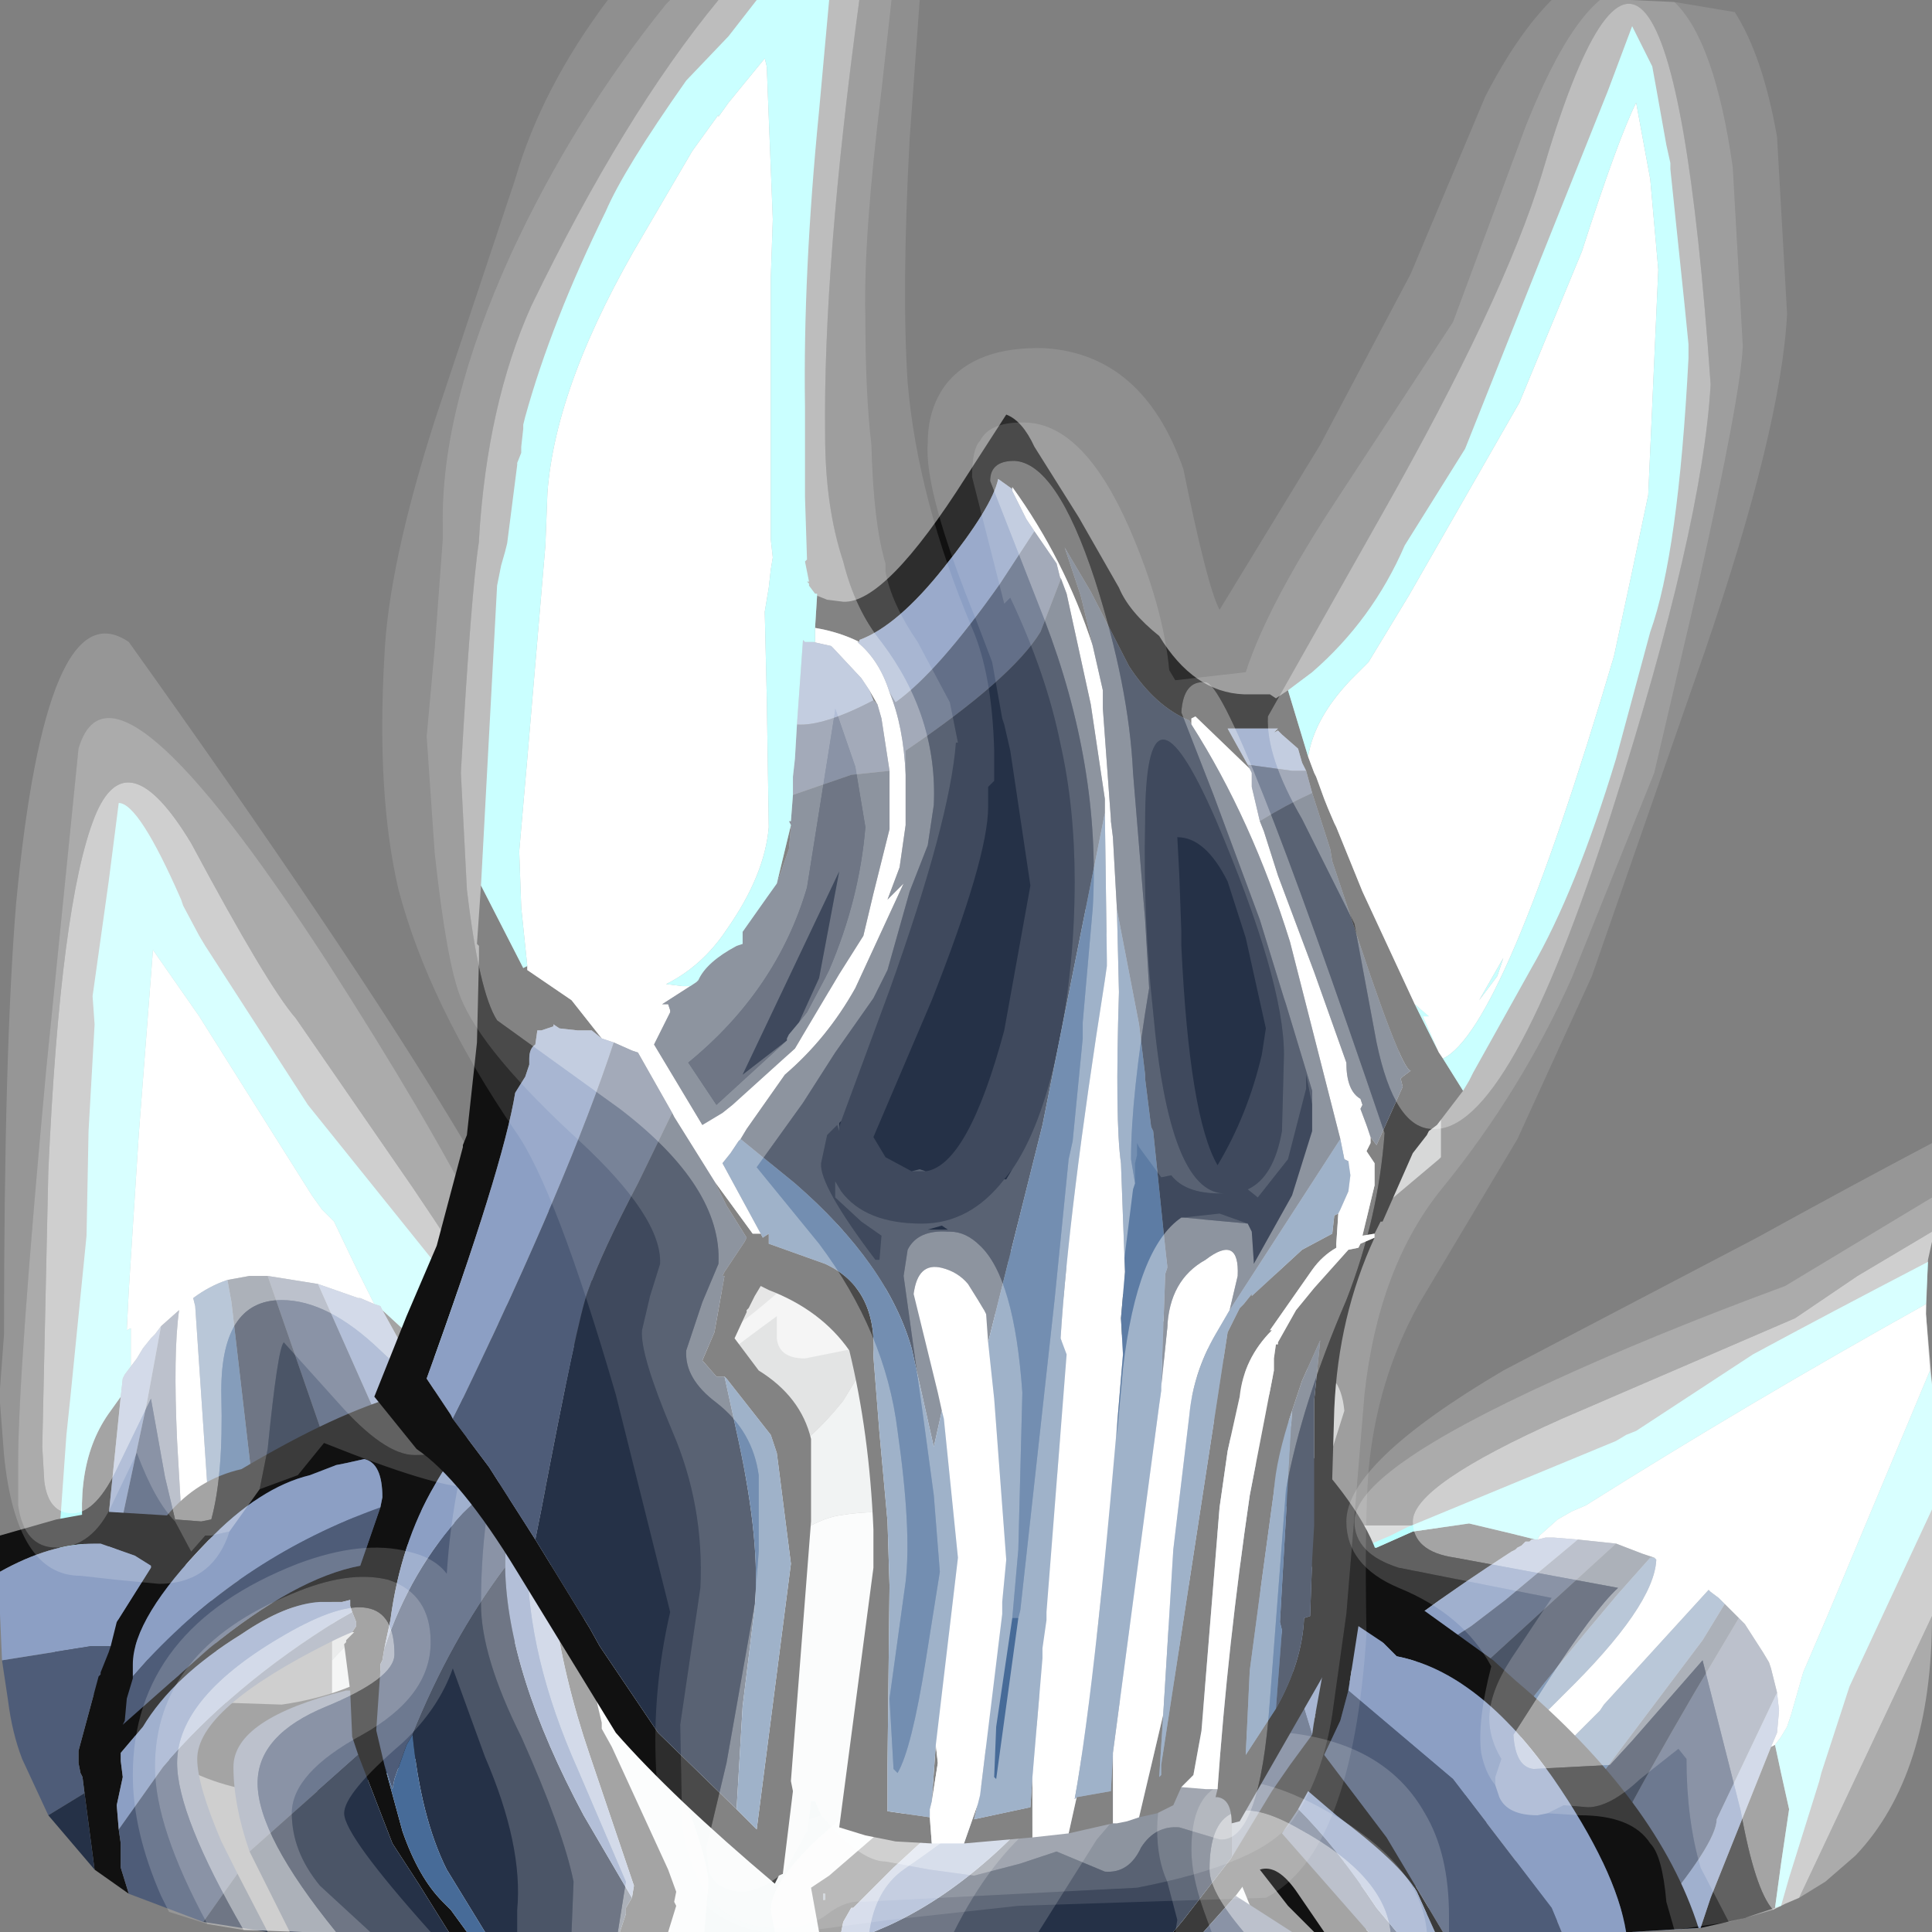 <?xml version="1.0" encoding="UTF-8" standalone="no"?>
<svg xmlns:ffdec="https://www.free-decompiler.com/flash" xmlns:xlink="http://www.w3.org/1999/xlink" ffdec:objectType="frame" height="48.0px" width="48.0px" xmlns="http://www.w3.org/2000/svg">
  <rect width="100%" height="100%" fill="#808080" stroke="none"/>
  <g transform="matrix(1.0, 0.0, 0.0, 1.0, 0.0, 0.0)">
    <use ffdec:characterId="2111" height="48.0" transform="matrix(1.0, 0.0, 0.0, 1.0, 0.0, 0.0)" width="48.0" xlink:href="#shape0"/>
  </g>
  <defs>
    <g id="shape0" transform="matrix(1.0, 0.0, 0.0, 1.0, 0.0, 0.0)">
      <path d="M8.25 41.25 L8.25 37.05 Q9.55 35.4 10.0 35.4 11.05 35.4 11.2 36.05 L11.3 37.15 13.15 35.6 Q15.7 31.75 16.05 31.75 16.65 31.75 16.75 32.7 L16.8 33.95 Q20.5 31.75 23.05 27.65 L25.65 23.65 Q27.6 21.2 27.6 24.4 27.6 26.1 27.2 27.5 26.75 28.9 26.75 29.7 L26.9 32.25 27.0 32.25 28.2 31.65 Q28.85 31.65 29.0 33.3 29.05 34.9 29.6 34.9 L30.95 34.45 Q31.85 34.0 32.5 34.0 33.3 34.0 33.4 35.05 L33.1 36.0 32.85 36.9 Q32.85 37.75 33.45 37.9 L34.85 37.9 35.8 37.9 35.8 43.85 Q34.6 42.2 31.6 41.8 L31.35 39.8 Q30.95 38.3 30.2 38.3 L27.25 39.45 27.05 39.4 27.0 39.35 27.05 37.35 Q26.9 36.45 24.95 36.6 L24.95 35.05 25.25 33.2 25.4 31.9 Q25.4 30.0 25.0 29.7 24.35 29.2 22.5 32.25 L20.95 34.8 Q19.4 36.75 17.6 36.75 L17.05 36.4 Q16.7 36.0 16.3 36.0 15.55 36.0 13.7 38.25 11.6 40.75 10.7 41.2 L10.65 40.6 Q10.5 40.35 9.65 40.35 9.05 40.35 8.25 41.25 M20.15 23.55 Q20.6 23.75 20.6 24.65 20.6 25.15 18.15 27.8 L18.0 27.8 17.6 28.15 17.45 28.15 17.45 27.75 17.65 26.85 Q17.8 24.8 19.15 23.8 19.7 23.35 20.15 23.55 M13.8 30.75 L13.35 31.75 12.4 32.6 Q12.0 32.6 11.85 32.3 L11.75 31.95 Q11.75 31.15 12.8 30.35 13.8 29.5 13.8 30.75 M35.8 28.75 L35.75 28.8 32.9 31.2 31.1 33.15 Q31.0 33.35 31.0 33.0 31.0 32.65 32.5 30.4 L33.4 29.15 34.6 26.65 Q34.95 25.35 35.55 24.65 L35.8 26.5 35.8 28.75 M29.25 30.6 L28.95 30.4 29.55 29.6 Q30.15 29.05 30.45 29.0 L30.0 29.95 29.25 30.6" fill="#fbffff" fill-opacity="0.6" fill-rule="evenodd" stroke="none"/>
      <path d="M35.8 43.85 L35.8 45.45 35.6 47.1 35.4 47.65 35.35 47.8 Q34.95 47.05 34.0 47.05 L33.15 47.25 32.45 47.45 Q31.1 47.45 30.65 45.7 30.2 43.9 28.65 43.9 L27.55 44.1 26.5 44.3 Q26.05 44.3 25.55 42.5 25.1 40.6 23.65 40.6 L22.75 40.65 23.0 38.5 Q23.0 37.3 20.85 37.65 19.9 37.8 18.35 39.3 L16.9 40.7 Q15.05 40.7 13.45 42.2 L10.85 44.65 Q10.6 43.9 9.65 43.9 9.1 43.9 8.75 44.3 L8.4 44.9 8.25 44.95 8.25 41.25 Q9.05 40.35 9.65 40.35 10.5 40.35 10.65 40.6 L10.7 41.2 Q11.6 40.75 13.7 38.25 15.55 36.0 16.3 36.0 16.7 36.0 17.05 36.4 L17.6 36.75 Q19.4 36.75 20.95 34.8 L22.5 32.25 Q24.35 29.2 25.0 29.7 25.4 30.0 25.4 31.9 L25.25 33.2 24.95 35.05 24.95 36.6 Q26.9 36.45 27.05 37.35 L27.0 39.35 27.05 39.4 27.25 39.45 30.2 38.3 Q30.95 38.3 31.35 39.8 L31.6 41.8 Q34.6 42.2 35.8 43.85" fill="#fbffff" fill-opacity="0.82" fill-rule="evenodd" stroke="none"/>
      <path d="M35.35 47.8 L35.25 48.0 8.85 48.0 8.6 47.55 Q8.25 46.7 8.25 45.5 L8.25 44.95 8.4 44.9 8.75 44.3 Q9.1 43.9 9.65 43.9 10.6 43.9 10.85 44.65 L13.45 42.2 Q15.05 40.7 16.9 40.7 L18.35 39.3 Q19.9 37.8 20.85 37.65 23.0 37.3 23.0 38.5 L22.75 40.65 23.65 40.6 Q25.1 40.6 25.55 42.5 26.05 44.3 26.5 44.3 L27.55 44.1 28.65 43.9 Q30.2 43.9 30.65 45.7 31.1 47.45 32.45 47.45 L33.15 47.25 34.0 47.05 Q34.95 47.05 35.35 47.8" fill="#fbffff" fill-opacity="0.957" fill-rule="evenodd" stroke="none"/>
      <path d="M44.1 47.4 L43.35 47.65 42.25 47.9 42.5 47.15 44.0 43.4 44.1 43.35 44.25 44.05 44.45 44.95 44.25 46.3 44.1 47.4 M37.25 45.2 L37.05 45.3 36.7 45.25 36.4 44.95 36.4 44.5 37.15 43.75 37.5 43.45 37.55 43.8 38.15 44.25 37.25 45.2 M33.5 46.65 L33.95 47.95 34.0 48.0 31.35 48.0 Q29.95 45.0 29.95 42.6 29.95 40.25 32.85 38.9 L33.85 38.45 34.2 38.45 35.1 38.05 36.5 37.85 37.55 38.1 38.15 38.25 38.05 38.25 38.0 38.3 37.9 38.3 37.85 38.35 37.8 38.4 37.7 38.45 37.65 38.5 37.55 38.55 Q35.0 40.2 33.8 41.3 32.65 42.25 32.65 42.75 L32.7 43.7 33.5 46.65 M1.45 38.45 L1.8 38.9 2.1 38.75 2.15 38.7 Q1.75 36.4 2.75 35.05 L3.0 34.7 2.7 37.65 2.7 37.95 2.7 39.3 2.7 39.5 Q2.8 40.35 3.75 41.3 L4.45 41.85 5.25 42.2 Q5.05 41.9 5.0 41.45 L4.75 40.0 4.7 39.75 5.1 39.75 5.25 39.75 5.5 42.3 7.0 42.35 Q10.45 41.85 11.2 39.1 L11.3 38.3 11.25 36.05 10.45 34.2 10.3 34.0 9.5 32.55 11.4 34.3 13.25 35.8 13.55 37.25 Q13.75 38.75 12.75 40.9 11.3 44.05 7.9 44.5 5.15 44.85 2.95 42.75 L2.2 41.95 2.05 42.6 1.65 42.65 1.4 41.4 1.35 40.85 1.15 40.3 1.4 39.25 1.45 38.45" fill="#111111" fill-rule="evenodd" stroke="none"/>
      <path d="M47.85 32.4 L47.85 32.65 47.95 34.05 45.4 40.15 44.8 41.55 44.5 42.6 44.4 42.9 44.25 43.15 44.1 43.35 44.0 43.4 44.15 43.05 44.2 42.5 44.15 42.05 44.0 41.45 43.95 41.3 43.8 41.05 43.35 40.35 43.2 40.2 42.85 39.85 42.7 39.7 42.5 39.55 42.45 39.5 39.85 42.35 39.75 42.5 38.85 43.4 38.15 44.25 37.55 43.8 37.5 43.45 38.85 42.1 Q41.1 39.9 41.15 38.75 L41.1 38.7 40.8 38.6 40.15 38.35 39.2 38.25 38.6 38.2 38.5 38.2 38.4 38.2 38.2 38.25 38.25 38.15 38.7 37.75 39.05 37.55 39.4 37.4 Q43.45 34.85 47.85 32.4 M3.25 33.95 L3.25 33.45 3.25 33.0 3.15 33.05 3.2 32.05 3.45 28.15 3.8 23.6 4.95 25.25 7.75 29.7 8.0 30.05 8.3 30.35 8.85 31.5 8.9 31.6 9.05 31.9 9.3 32.4 8.95 32.25 8.9 32.25 7.9 31.9 6.65 31.7 6.2 31.7 5.65 31.8 Q5.2 31.95 4.8 32.25 L4.85 32.45 5.15 36.9 5.15 36.95 5.2 37.3 5.2 37.95 5.2 38.05 5.25 39.75 5.1 39.75 4.7 39.75 4.55 38.45 4.55 38.4 4.4 35.8 Q4.3 33.6 4.45 32.55 L4.0 32.95 3.85 33.15 3.75 33.25 3.55 33.5 3.4 33.75 3.25 33.95" fill="#ffffff" fill-rule="evenodd" stroke="none"/>
      <path d="M33.85 38.45 L34.55 38.15 34.95 37.95 40.15 35.8 40.4 35.65 40.65 35.55 43.55 33.65 Q45.4 32.65 47.9 31.35 L47.85 32.4 Q43.45 34.85 39.4 37.4 L39.05 37.55 38.7 37.75 38.25 38.15 38.2 38.25 38.15 38.25 37.55 38.1 36.5 37.85 35.1 38.05 34.2 38.45 33.85 38.45 M47.95 34.05 L48.0 34.4 48.0 37.5 45.95 41.9 45.25 44.05 45.2 44.25 44.45 46.65 44.25 47.35 44.1 47.4 44.25 46.3 44.45 44.95 44.25 44.05 44.1 43.35 44.25 43.15 44.4 42.9 44.5 42.6 44.8 41.55 45.4 40.15 47.95 34.05 M1.45 38.45 L1.65 35.65 1.75 34.7 2.15 30.7 2.2 28.1 2.35 25.45 2.3 24.75 2.7 21.9 2.95 19.95 Q3.45 19.95 4.5 22.35 L4.55 22.5 4.95 23.25 5.1 23.5 7.65 27.45 11.95 32.8 12.05 32.95 12.1 33.1 12.3 33.4 13.15 35.45 13.2 35.6 13.2 35.65 13.25 35.8 11.4 34.3 9.5 32.55 9.45 32.45 9.3 32.4 9.05 31.9 8.9 31.6 8.85 31.5 8.3 30.35 8.0 30.05 7.75 29.7 4.95 25.25 3.8 23.6 3.45 28.15 3.2 32.05 3.15 33.05 3.25 33.0 3.25 33.45 3.25 33.95 3.1 34.15 3.05 34.25 3.0 34.7 2.75 35.05 Q1.75 36.4 2.15 38.7 L2.1 38.75 1.8 38.9 1.45 38.45" fill="#99ffff" fill-rule="evenodd" stroke="none"/>
      <path d="M40.15 38.35 L35.55 42.55 35.15 42.2 Q35.0 42.0 35.0 41.8 L35.3 41.2 36.55 40.4 37.4 39.75 39.2 38.25 40.15 38.35 M43.2 40.2 L43.35 40.35 43.8 41.05 43.95 41.3 44.0 41.45 44.15 42.05 42.65 45.2 Q42.65 45.8 41.0 47.75 L40.75 47.65 40.7 47.6 41.1 46.85 40.2 47.65 39.75 47.25 39.65 46.8 Q39.65 46.25 42.1 42.05 L43.2 40.2 M6.65 31.7 L7.9 31.9 9.3 35.05 10.5 37.6 10.8 38.3 10.5 38.3 Q9.7 38.4 9.25 38.85 L8.0 35.6 6.65 31.7 M4.0 32.95 L4.45 32.55 Q4.3 33.6 4.4 35.8 L4.55 38.4 4.55 38.45 4.45 41.85 3.75 41.3 Q2.8 40.35 2.7 39.5 L2.7 39.3 3.65 34.85 4.0 32.95" fill="#4e5c78" fill-rule="evenodd" stroke="none"/>
      <path d="M42.25 47.9 L40.55 48.0 40.7 47.6 40.75 47.65 41.0 47.75 Q42.65 45.8 42.65 45.2 L44.15 42.05 44.2 42.5 44.15 43.05 44.0 43.4 42.5 47.15 42.25 47.9 M38.15 38.25 L38.2 38.25 38.4 38.2 38.5 38.2 38.6 38.2 39.2 38.25 37.4 39.75 36.55 40.4 35.3 41.2 Q34.3 41.8 33.65 41.8 L33.5 41.8 33.5 41.75 33.6 41.6 33.75 41.35 33.8 41.3 Q35.0 40.2 37.55 38.55 L37.65 38.5 37.7 38.45 37.8 38.4 37.85 38.35 37.9 38.3 38.0 38.3 38.05 38.25 38.15 38.25 M3.0 34.7 L3.05 34.25 3.1 34.15 3.25 33.95 3.4 33.75 3.55 33.5 3.75 33.25 3.85 33.15 4.0 32.95 3.65 34.85 2.7 39.3 2.7 37.95 2.7 37.65 3.0 34.7 M9.3 32.4 L9.45 32.45 9.5 32.55 10.3 34.0 10.45 34.2 11.25 36.05 11.3 38.3 11.1 38.3 10.85 38.3 10.5 37.6 9.3 35.05 7.9 31.9 8.9 32.25 8.95 32.25 9.3 32.4" fill="#8c9fc4" fill-rule="evenodd" stroke="none"/>
      <path d="M40.55 48.0 L39.55 48.0 39.55 47.95 Q38.2 47.7 37.85 47.2 37.65 46.95 37.65 46.3 L37.9 44.95 Q37.55 45.1 37.25 45.2 L38.15 44.25 38.85 43.4 Q38.2 44.6 38.2 45.05 L38.3 45.5 38.65 45.6 42.3 40.75 42.85 39.85 43.2 40.2 42.1 42.05 Q39.65 46.25 39.65 46.8 L39.75 47.25 40.2 47.65 41.1 46.85 40.7 47.6 40.55 48.0 M36.7 45.25 L36.1 45.2 36.2 45.95 Q36.2 46.5 35.5 46.8 L34.55 47.0 Q33.95 47.0 33.5 46.65 L32.7 43.7 Q32.9 42.75 33.5 41.8 L33.65 41.8 Q34.3 41.8 35.3 41.2 L35.0 41.8 Q35.0 42.0 35.15 42.2 L35.55 42.55 40.15 38.35 40.8 38.6 41.1 38.7 41.0 38.7 40.2 39.6 Q37.15 43.2 37.15 43.6 L37.15 43.75 36.4 44.5 36.4 44.95 36.7 45.25 M5.2 37.3 L5.9 39.15 Q6.25 38.9 6.35 38.9 L6.4 37.95 5.75 32.35 5.65 31.8 6.2 31.7 6.65 31.7 8.0 35.6 9.25 38.85 9.05 39.15 Q8.55 39.85 7.7 39.9 6.1 40.15 5.2 38.05 L5.2 37.95 5.2 37.3 M4.55 38.45 L4.7 39.75 4.75 40.0 5.0 41.45 Q5.05 41.9 5.25 42.2 L4.45 41.85 4.55 38.45 M10.5 37.6 L10.85 38.3 10.8 38.3 10.5 37.6" fill="#253147" fill-rule="evenodd" stroke="none"/>
      <path d="M41.1 38.7 L41.15 38.75 Q41.1 39.9 38.85 42.1 L37.5 43.45 37.15 43.75 37.15 43.6 Q37.15 43.2 40.2 39.6 L41.0 38.7 41.1 38.7 M38.85 43.4 L39.75 42.5 39.85 42.35 42.45 39.5 42.5 39.55 42.7 39.7 42.85 39.85 42.3 40.75 38.65 45.6 38.3 45.5 38.2 45.05 Q38.2 44.6 38.85 43.4 M5.2 37.3 L5.15 36.95 5.15 36.9 4.85 32.45 4.8 32.25 Q5.2 31.95 5.65 31.8 L5.75 32.35 6.4 37.95 6.35 38.9 Q6.25 38.9 5.9 39.15 L5.2 37.3" fill="#476b98" fill-rule="evenodd" stroke="none"/>
      <path d="M0.0 39.05 L0.0 38.15 1.4 37.75 2.5 37.55 4.15 37.65 Q4.9 36.75 6.0 36.5 6.5 36.2 7.15 35.85 9.3 34.7 10.85 34.45 L11.3 34.4 Q11.5 33.8 12.45 33.05 13.8 32.05 15.85 31.4 18.95 30.4 22.05 30.6 24.2 30.75 26.4 31.45 27.65 31.85 29.2 33.05 L29.45 33.25 Q31.75 34.3 32.2 35.75 34.0 37.6 34.3 38.9 L34.3 38.95 34.55 39.4 34.6 39.45 37.1 41.25 37.65 41.75 Q41.2 44.75 42.2 47.9 L40.5 48.0 40.4 48.0 Q40.15 46.45 38.6 44.2 36.75 41.55 34.7 41.15 L34.35 40.8 33.75 40.4 33.5 42.0 33.3 42.75 32.9 43.6 34.45 45.65 35.85 48.0 35.65 48.0 35.2 47.0 Q34.8 46.3 33.2 45.1 L32.5 44.5 32.25 44.95 32.15 45.1 31.85 45.55 31.65 45.85 31.4 46.4 31.15 46.5 30.7 47.1 29.9 48.0 29.15 48.0 29.4 47.7 30.6 46.15 31.6 44.5 32.05 43.85 32.6 43.1 32.65 42.75 32.85 41.65 32.85 40.95 32.85 40.65 Q32.8 38.95 32.0 37.5 L31.45 36.6 29.75 34.9 29.45 34.45 28.8 33.7 Q28.25 33.3 27.6 33.05 L28.15 34.75 28.45 36.2 Q28.45 40.1 24.75 44.05 L22.2 46.4 22.05 46.55 21.2 47.4 21.15 47.4 20.95 47.75 20.9 48.0 20.35 48.0 20.15 46.9 20.6 46.6 21.7 45.65 22.05 45.4 24.5 43.45 24.7 43.3 Q27.85 40.2 27.85 37.1 27.85 33.75 25.6 32.9 L24.0 32.4 23.6 32.2 22.05 32.0 21.5 32.0 19.55 31.8 Q16.4 31.95 15.3 34.4 L15.25 34.45 15.25 34.55 14.95 35.55 Q14.55 36.75 14.5 38.5 L14.45 38.7 14.5 38.7 14.45 39.5 Q14.55 41.2 14.95 42.8 L14.95 42.95 15.2 43.4 16.6 46.45 16.8 47.0 16.75 47.25 16.8 47.35 16.6 48.0 15.4 48.0 15.55 47.55 15.55 47.4 15.7 47.15 15.75 46.85 14.65 43.6 Q14.0 41.7 13.75 39.85 L13.55 37.05 13.55 36.95 13.65 36.5 13.95 35.85 Q14.55 34.55 16.3 32.15 L15.2 32.9 Q12.15 34.5 10.8 36.9 9.95 38.35 9.7 40.25 L9.55 40.95 9.5 41.25 9.45 41.35 9.45 41.5 9.35 42.95 9.35 43.0 9.55 43.85 10.0 45.5 Q10.4 46.65 11.0 47.25 L11.2 47.45 11.6 48.0 11.15 48.0 10.4 46.8 9.75 45.8 8.9 43.6 8.75 43.15 8.7 42.0 8.55 40.85 8.6 40.8 8.6 40.75 8.8 40.55 8.75 40.55 8.85 40.4 8.85 40.3 8.75 40.05 8.7 39.9 8.7 39.75 8.5 39.8 7.95 39.8 Q7.1 39.85 6.0 40.6 4.3 41.65 3.55 42.9 L3.0 43.55 3.0 43.75 3.05 44.15 2.9 44.85 2.95 45.45 3.0 45.8 3.0 45.85 3.0 46.4 3.2 47.05 2.35 46.45 2.1 44.55 2.05 44.15 2.0 44.05 1.95 43.8 1.95 43.75 1.95 43.6 1.95 43.5 2.45 41.65 2.5 41.6 2.5 41.55 2.7 41.05 2.75 40.9 2.9 40.3 3.75 38.95 3.75 38.9 3.35 38.65 2.5 38.35 2.35 38.35 Q1.25 38.35 0.0 39.05 M9.45 37.45 L9.5 37.2 Q9.5 36.35 9.05 36.25 L8.6 36.35 8.35 36.4 7.7 36.65 Q6.45 36.95 5.15 38.3 3.3 40.2 3.3 41.35 L3.3 41.6 3.3 41.65 3.3 41.7 3.15 42.2 3.1 42.75 3.05 42.85 5.2 40.95 Q7.35 39.2 8.95 38.9 L9.45 37.45 M20.5 47.05 L20.45 47.05 20.45 47.2 20.5 47.2 20.5 47.05" fill="#111111" fill-rule="evenodd" stroke="none"/>
      <path d="M20.5 47.05 L20.5 47.2 20.45 47.2 20.45 47.05 20.5 47.05" fill="#627588" fill-rule="evenodd" stroke="none"/>
      <path d="M2.75 40.9 L2.7 41.05 2.5 41.55 2.5 41.6 2.45 41.65 1.95 43.5 1.95 43.6 1.95 43.75 1.95 43.8 2.0 44.05 2.05 44.15 2.1 44.55 1.2 45.1 0.55 43.7 Q0.3 43.05 0.2 42.25 L0.05 41.25 2.25 40.9 2.5 40.9 2.75 40.9 M3.2 47.05 L3.0 46.4 3.0 45.85 3.0 45.8 2.95 45.45 4.05 43.9 Q5.8 41.85 8.4 40.25 L8.75 40.05 8.85 40.3 8.85 40.4 8.75 40.55 Q8.5 40.65 8.2 40.8 4.9 42.45 4.9 43.7 4.9 44.35 5.5 45.75 L5.9 46.55 5.05 47.75 3.2 47.05 M8.7 42.0 L8.75 43.15 8.9 43.6 6.2 46.0 Q5.8 44.85 5.8 43.9 5.8 42.7 8.6 42.0 L8.7 42.0 M9.55 43.85 L9.35 43.0 9.35 42.95 9.45 41.5 9.45 41.35 9.5 41.25 9.55 40.95 Q10.2 39.0 11.5 37.6 12.05 37.05 12.75 36.6 L12.65 37.0 12.55 38.75 12.55 38.95 Q11.2 40.75 10.25 43.1 L10.1 43.35 9.8 44.2 9.75 44.45 9.55 43.85 M32.6 43.1 L32.05 43.85 31.6 44.5 30.6 46.15 30.6 45.2 Q30.45 43.35 29.0 40.45 29.95 38.75 29.95 37.75 31.35 39.4 31.75 40.3 L32.6 43.1 M29.9 48.0 L30.7 47.1 32.1 48.0 29.9 48.0 M31.85 45.55 L32.15 45.1 32.25 44.95 Q33.2 45.9 34.2 47.4 L34.7 48.0 34.0 48.0 31.85 45.55 M35.85 48.0 L34.45 45.65 32.9 43.6 33.3 42.75 33.5 42.0 36.1 44.2 38.55 47.4 38.8 48.0 35.85 48.0 M9.45 37.45 L8.95 38.9 Q7.35 39.2 5.2 40.95 L3.05 42.85 3.1 42.75 3.15 42.2 3.3 41.7 3.3 41.65 3.7 41.2 Q6.1 38.65 9.45 37.45" fill="#4e5c78" fill-rule="evenodd" stroke="none"/>
      <path d="M2.1 44.55 L2.35 46.45 1.2 45.1 2.1 44.55 M8.9 43.6 L9.75 45.8 10.4 46.8 11.15 48.0 7.5 48.0 7.2 48.0 6.2 46.0 8.9 43.6 M15.7 47.15 L15.55 47.4 15.55 47.55 15.4 48.0 12.05 48.0 11.1 46.45 Q10.45 45.15 10.25 43.1 11.2 40.75 12.55 38.95 12.6 41.55 14.5 45.1 L15.7 47.15 M30.6 46.15 L29.4 47.7 29.15 48.0 21.7 48.0 22.05 47.85 Q24.6 46.7 26.95 43.55 L29.0 40.45 Q30.45 43.35 30.6 45.2 L30.6 46.15 M5.9 46.55 L6.6 47.9 6.65 48.0 5.05 47.75 5.9 46.55" fill="#253147" fill-rule="evenodd" stroke="none"/>
      <path d="M0.0 39.05 Q1.25 38.35 2.35 38.35 L2.5 38.35 3.35 38.65 3.75 38.9 3.75 38.95 2.9 40.3 2.75 40.9 2.5 40.9 2.25 40.9 0.05 41.25 0.0 40.1 0.0 39.05 M2.95 45.45 L2.9 44.85 3.05 44.15 3.0 43.75 3.0 43.55 3.55 42.9 Q4.3 41.65 6.0 40.6 7.1 39.85 7.95 39.8 L8.5 39.8 8.7 39.75 8.7 39.9 8.75 40.05 8.4 40.25 Q5.8 41.85 4.05 43.9 L2.95 45.45 M9.55 40.95 L9.7 40.25 Q9.95 38.35 10.8 36.9 12.15 34.5 15.2 32.9 L16.3 32.15 Q14.55 34.55 13.95 35.85 L13.65 36.5 13.55 36.95 13.55 37.05 13.75 39.85 Q14.0 41.7 14.65 43.6 L15.75 46.85 15.7 47.15 14.5 45.1 Q12.6 41.55 12.55 38.95 L12.55 38.75 12.65 37.0 12.75 36.6 Q12.05 37.05 11.5 37.6 10.2 39.0 9.55 40.95 M20.9 48.0 L20.95 47.75 21.15 47.4 21.2 47.4 22.05 46.55 22.2 46.4 24.75 44.05 Q28.45 40.1 28.45 36.2 L28.15 34.75 27.6 33.05 Q28.25 33.3 28.8 33.7 L29.45 34.45 29.75 34.9 31.45 36.6 32.0 37.5 Q32.8 38.95 32.85 40.65 L32.85 40.95 32.85 41.65 32.65 42.75 32.6 43.1 31.75 40.3 Q31.35 39.4 29.95 37.75 29.95 38.75 29.0 40.45 L26.95 43.55 Q24.6 46.7 22.05 47.85 L21.7 48.0 20.9 48.0 M32.25 44.95 L32.5 44.5 33.2 45.1 Q34.8 46.3 35.2 47.0 L35.65 48.0 34.7 48.0 34.2 47.4 Q33.2 45.9 32.25 44.95 M33.5 42.0 L33.75 40.4 34.35 40.8 34.7 41.15 Q36.75 41.55 38.6 44.2 40.15 46.45 40.4 48.0 L38.8 48.0 38.55 47.4 36.1 44.2 33.5 42.0 M3.3 41.65 L3.3 41.6 3.3 41.35 Q3.3 40.2 5.15 38.3 6.45 36.95 7.7 36.65 L8.35 36.4 8.6 36.35 9.05 36.25 Q9.5 36.35 9.5 37.2 L9.45 37.45 Q6.1 38.65 3.7 41.2 L3.3 41.65" fill="#8c9fc4" fill-rule="evenodd" stroke="none"/>
      <path d="M11.6 48.0 L11.2 47.45 11.0 47.25 Q10.4 46.65 10.0 45.5 L9.55 43.85 9.75 44.45 9.8 44.2 10.1 43.35 10.25 43.1 Q10.45 45.15 11.1 46.45 L12.05 48.0 11.6 48.0" fill="#476b98" fill-rule="evenodd" stroke="none"/>
      <path d="M48.0 30.6 L48.0 30.85 47.9 31.3 47.85 32.65 48.0 34.35 48.0 40.15 44.7 47.15 44.35 47.3 44.05 47.45 Q43.6 46.95 43.25 45.0 L42.3 41.25 40.55 43.25 40.0 43.85 38.1 43.95 Q37.65 43.9 37.6 43.1 L38.4 41.85 Q39.6 40.0 40.2 39.45 L36.15 38.7 Q35.1 38.55 35.1 37.8 35.1 36.9 38.8 35.25 L44.6 32.75 46.15 31.7 48.0 30.6 M41.0 37.05 Q41.1 37.3 41.4 37.35 L41.7 36.8 41.0 37.05 M44.05 39.15 L45.65 36.45 44.4 37.3 43.3 38.45 44.05 39.15 M4.75 20.95 Q6.65 24.5 7.35 25.3 L10.25 29.5 Q12.55 32.9 12.55 33.35 L12.45 34.2 Q12.25 34.75 11.6 34.75 10.7 34.75 9.45 33.55 8.15 32.3 7.0 32.3 5.45 32.3 5.5 34.7 5.55 36.65 5.25 37.75 L5.0 37.8 4.35 37.75 4.1 36.7 3.75 34.75 2.95 36.4 Q2.4 37.6 1.8 37.6 1.2 37.6 1.1 36.8 L1.05 35.95 1.2 29.1 Q1.5 22.45 2.35 20.3 3.15 18.3 4.75 20.95 M5.55 27.2 Q4.45 25.55 4.1 24.45 L3.9 25.8 4.0 31.5 4.15 31.7 5.0 30.8 Q6.0 30.05 7.8 30.2 L5.55 27.2" fill="#ffffff" fill-opacity="0.62" fill-rule="evenodd" stroke="none"/>
      <path d="M48.0 30.6 L46.15 31.7 44.6 32.75 38.8 35.25 Q35.1 36.9 35.1 37.8 35.1 38.55 36.15 38.7 L40.2 39.45 Q39.6 40.0 38.4 41.85 L37.6 43.1 Q37.65 43.9 38.1 43.95 L40.0 43.85 40.55 43.25 42.3 41.25 43.25 45.0 Q43.6 46.95 44.05 47.45 L43.35 47.65 42.95 47.75 42.25 46.4 Q41.9 45.2 41.9 43.7 L41.7 43.45 40.75 44.2 Q40.0 44.9 39.45 44.9 L38.85 44.85 38.45 45.05 38.2 45.1 Q37.45 45.1 37.25 44.65 L37.15 44.35 37.15 44.15 37.3 43.7 Q37.0 43.2 37.0 42.7 37.0 42.05 37.55 41.2 L38.55 39.7 34.75 38.95 Q33.65 38.6 33.65 37.8 33.65 36.55 38.6 34.3 41.1 33.15 44.35 31.95 L48.0 29.75 48.0 30.6 M44.7 47.15 L48.0 40.15 Q48.0 44.1 46.1 46.1 L45.35 46.75 44.7 47.15 M5.7 38.05 L5.25 38.15 5.1 38.15 4.75 38.55 4.35 37.8 Q3.85 37.3 3.4 36.1 L2.8 37.35 Q2.3 38.45 1.4 38.45 0.6 38.45 0.45 37.4 L0.45 36.35 Q0.45 34.1 1.15 26.55 L1.95 18.6 Q2.8 15.7 8.1 23.85 13.2 31.8 13.2 33.95 13.2 34.7 12.65 35.3 11.95 36.15 10.3 36.15 9.55 36.15 8.4 34.85 L7.05 33.35 Q6.9 33.5 6.65 36.0 L6.45 37.0 5.7 38.05 M4.75 20.95 Q3.15 18.3 2.35 20.3 1.5 22.45 1.2 29.1 L1.05 35.95 1.1 36.8 Q1.2 37.6 1.8 37.6 2.4 37.6 2.95 36.4 L3.75 34.75 4.1 36.7 4.35 37.75 5.0 37.8 5.25 37.75 Q5.55 36.65 5.5 34.7 5.45 32.3 7.0 32.3 8.15 32.3 9.45 33.55 10.7 34.75 11.6 34.75 12.25 34.75 12.45 34.2 L12.55 33.35 Q12.55 32.9 10.25 29.5 L7.35 25.3 Q6.65 24.5 4.75 20.95" fill="#ffffff" fill-opacity="0.337" fill-rule="evenodd" stroke="none"/>
      <path d="M48.0 29.75 L44.35 31.95 Q41.1 33.15 38.6 34.3 33.65 36.55 33.65 37.8 33.65 38.6 34.75 38.95 L38.55 39.7 37.55 41.2 Q37.0 42.05 37.0 42.7 37.0 43.2 37.3 43.7 L37.15 44.15 37.15 44.35 Q36.9 44.05 36.8 43.55 36.7 42.75 37.05 41.4 36.35 40.1 34.75 39.45 33.45 38.9 33.45 37.8 33.45 36.35 37.35 34.05 L43.65 30.75 Q46.1 29.4 48.0 28.4 L48.0 29.75 M38.45 45.05 L38.85 44.85 39.45 44.9 Q40.0 44.9 40.75 44.2 L41.7 43.45 41.9 43.7 Q41.9 45.2 42.25 46.4 L42.95 47.75 41.6 47.95 41.4 47.25 Q41.3 46.1 41.0 45.8 40.55 45.1 39.25 45.1 L38.45 45.05 M5.7 38.05 L5.65 38.2 Q5.2 39.35 3.95 39.35 L2.9 39.25 2.0 39.15 Q0.4 39.15 0.1 36.15 L0.0 34.85 0.0 34.5 0.1 33.15 Q0.1 26.1 0.4 22.45 1.15 14.55 3.2 15.95 13.95 31.0 13.95 33.75 13.95 34.65 13.55 35.55 12.95 36.95 11.65 36.95 10.8 36.95 8.05 35.85 L7.4 36.65 6.45 37.0 6.65 36.0 Q6.9 33.5 7.05 33.35 L8.4 34.85 Q9.55 36.15 10.3 36.15 11.95 36.15 12.65 35.3 13.2 34.7 13.2 33.95 13.2 31.8 8.1 23.85 2.8 15.7 1.95 18.6 L1.15 26.55 Q0.45 34.1 0.45 36.35 L0.45 37.4 Q0.6 38.45 1.4 38.45 2.3 38.45 2.8 37.35 L3.4 36.1 Q3.85 37.3 4.35 37.8 L4.75 38.55 5.1 38.15 5.25 38.15 5.7 38.05" fill="#ffffff" fill-opacity="0.176" fill-rule="evenodd" stroke="none"/>
      <path d="M5.15 47.8 L4.2 47.5 4.0 47.1 Q3.3 45.5 3.3 44.1 3.3 40.45 7.4 38.85 9.0 38.25 10.15 38.55 10.8 38.7 11.1 39.1 11.25 36.75 12.0 34.65 13.35 31.05 16.2 29.45 17.95 28.45 22.8 29.35 26.95 30.15 28.55 31.0 30.45 32.15 31.1 33.7 31.55 34.7 31.55 36.45 31.55 38.65 30.4 41.1 29.25 43.4 27.25 45.7 L25.8 48.0 23.7 48.0 Q24.6 46.2 25.8 45.25 28.7 43.0 29.6 40.95 30.3 39.45 30.3 36.55 30.3 33.7 27.4 31.7 24.7 29.7 21.1 29.7 17.25 29.65 14.85 31.95 11.95 34.65 11.95 39.85 11.95 41.15 12.95 43.15 14.0 45.5 14.25 46.75 L14.2 48.0 12.85 48.0 12.85 47.45 Q13.0 45.85 12.05 43.65 L11.25 41.45 Q10.9 42.45 10.0 43.3 8.55 44.55 8.55 45.05 8.55 45.6 10.7 48.0 L9.2 48.0 7.95 46.85 Q7.25 46.0 7.25 45.05 7.25 44.05 9.0 43.1 10.7 42.15 10.7 40.8 10.7 39.6 9.65 39.25 8.65 39.0 7.25 39.6 3.85 41.0 3.85 43.9 3.85 45.4 5.15 47.8 M35.45 48.0 Q35.3 46.15 32.5 44.75 29.6 43.35 29.6 45.95 29.6 46.6 29.9 47.45 L30.1 48.0 29.2 48.0 29.25 47.7 29.0 46.75 Q28.75 46.2 28.75 45.45 28.75 44.65 29.1 44.05 29.65 43.0 31.05 43.0 34.25 43.0 35.4 45.05 36.0 46.05 36.0 47.6 L36.0 48.0 35.45 48.0" fill="#ffffff" fill-opacity="0.176" fill-rule="evenodd" stroke="none"/>
      <path d="M21.6 48.0 L19.25 48.0 19.15 47.45 Q19.15 46.8 20.3 45.7 L22.85 43.45 Q26.5 40.1 26.5 37.3 26.5 35.75 26.15 35.05 25.2 33.2 22.0 33.2 L21.25 33.5 20.0 33.75 Q19.35 33.75 19.3 33.25 L19.3 32.7 Q16.35 34.85 15.75 35.75 15.15 36.6 15.15 38.75 15.15 40.4 16.4 43.2 17.6 46.0 17.6 46.8 L17.5 48.0 15.35 48.0 15.55 46.75 14.35 43.95 Q13.1 41.15 13.1 38.7 13.1 34.75 15.55 32.5 17.75 30.45 20.95 30.4 24.1 30.35 26.35 32.15 28.8 34.05 28.8 37.25 28.8 38.6 28.1 40.3 27.45 42.1 26.35 43.2 25.0 44.7 22.45 46.45 21.75 46.95 21.6 48.0 M8.35 48.0 L7.5 48.0 6.05 47.95 Q4.4 45.1 4.4 43.8 4.4 42.15 7.1 40.6 9.8 39.05 9.8 41.1 9.8 41.7 8.1 42.4 6.4 43.1 6.4 44.3 6.4 45.6 8.35 48.0 M30.9 48.0 Q30.05 47.0 30.05 46.45 30.05 44.15 32.3 45.45 34.4 46.6 34.55 48.0 L32.9 48.0 32.25 47.05 Q31.75 46.3 31.3 46.45 L32.0 47.35 32.65 48.0 30.9 48.0" fill="#ffffff" fill-opacity="0.62" fill-rule="evenodd" stroke="none"/>
      <path d="M23.7 48.0 L21.6 48.0 Q21.75 46.95 22.45 46.45 25.0 44.7 26.35 43.2 27.45 42.1 28.1 40.3 28.8 38.6 28.8 37.25 28.8 34.05 26.35 32.15 24.1 30.35 20.95 30.4 17.75 30.45 15.55 32.5 13.1 34.75 13.1 38.7 13.1 41.15 14.35 43.95 L15.55 46.75 15.35 48.0 14.2 48.0 14.25 46.75 Q14.0 45.5 12.95 43.15 11.95 41.15 11.95 39.85 11.95 34.65 14.85 31.95 17.25 29.65 21.1 29.7 24.7 29.7 27.4 31.7 30.3 33.7 30.3 36.55 30.3 39.45 29.6 40.95 28.7 43.0 25.8 45.25 24.6 46.2 23.7 48.0 M9.2 48.0 L8.35 48.0 Q6.4 45.6 6.4 44.3 6.4 43.1 8.1 42.4 9.8 41.7 9.8 41.1 9.8 39.05 7.1 40.6 4.4 42.15 4.4 43.8 4.4 45.1 6.05 47.95 L5.15 47.8 Q3.85 45.4 3.85 43.9 3.85 41.0 7.25 39.6 8.65 39.0 9.65 39.25 10.7 39.6 10.7 40.8 10.7 42.15 9.0 43.1 7.25 44.05 7.25 45.05 7.25 46.0 7.95 46.85 L9.2 48.0 M30.1 48.0 L29.9 47.45 Q29.6 46.6 29.6 45.95 29.6 43.35 32.5 44.75 35.3 46.15 35.45 48.0 L34.55 48.0 Q34.4 46.6 32.3 45.45 30.05 44.15 30.05 46.45 30.05 47.0 30.9 48.0 L30.1 48.0" fill="#ffffff" fill-opacity="0.337" fill-rule="evenodd" stroke="none"/>
      <path d="M32.0 17.15 L32.5 18.8 32.65 19.2 32.7 19.3 32.9 19.85 33.0 20.1 33.15 20.45 33.2 20.55 33.85 22.15 35.15 24.95 35.75 26.15 35.85 26.3 36.35 27.1 35.7 27.95 35.5 28.1 35.45 28.2 35.1 28.65 34.35 30.35 34.3 30.35 34.15 30.65 33.85 30.7 34.15 29.45 34.15 28.9 33.95 28.6 34.05 28.4 34.05 28.25 34.2 28.45 34.85 27.0 34.8 26.8 34.85 26.75 35.05 26.6 Q34.8 26.6 33.45 22.45 L33.1 21.4 33.05 21.1 32.6 19.7 32.45 19.15 32.35 18.95 32.25 18.6 31.85 18.25 31.75 18.15 31.65 18.2 31.75 18.1 31.7 18.1 30.5 18.1 31.0 19.0 31.05 19.1 29.7 17.8 29.6 17.85 29.6 18.0 29.55 17.9 Q28.7 17.55 28.05 16.55 L27.1 14.7 26.45 13.6 26.85 14.8 26.9 15.0 27.15 16.05 Q26.45 13.9 25.15 12.1 L25.15 12.15 24.8 11.9 Q24.65 12.6 23.45 14.1 22.3 15.55 21.35 15.9 L21.35 15.95 Q20.85 15.7 20.25 15.6 L20.3 14.8 20.55 14.9 20.95 14.95 Q22.0 15.0 24.0 11.85 L25.0 10.3 Q25.4 10.45 25.7 11.1 L26.8 12.85 27.8 14.6 Q28.05 15.2 28.8 15.8 29.65 17.2 30.9 17.25 L31.55 17.25 31.7 17.35 32.0 17.15 M34.15 30.75 Q33.25 32.7 33.15 35.0 L33.0 40.1 Q32.9 40.8 32.95 41.5 L30.8 45.25 30.6 45.3 Q30.6 44.7 30.25 44.65 L30.2 44.65 30.25 44.45 Q30.5 40.9 31.05 37.15 L31.65 34.05 31.65 33.75 31.7 33.4 31.75 33.4 31.75 33.35 32.2 32.55 32.65 32.0 33.5 31.05 33.75 31.0 33.8 30.9 34.15 30.75 M29.35 44.4 L29.15 44.85 28.75 45.05 28.3 45.15 28.9 42.6 28.8 44.15 28.85 44.1 28.85 43.85 30.5 33.1 30.8 32.5 30.9 32.4 31.1 32.15 31.1 32.2 32.35 31.05 33.1 30.65 33.15 30.2 33.25 30.15 33.2 30.9 33.2 31.0 Q32.85 31.2 32.6 31.55 L31.55 33.05 31.6 33.05 Q30.9 33.75 30.8 34.7 L30.5 36.05 30.3 37.45 29.85 43.0 29.65 44.1 29.4 44.35 29.35 44.4 M27.65 45.3 L26.55 45.55 26.75 44.65 27.6 44.5 27.65 43.6 27.65 45.3 M25.65 45.65 L23.95 45.8 24.3 44.8 24.2 45.2 25.6 44.9 25.65 44.15 25.65 45.45 25.65 45.65 M23.15 45.8 L22.25 45.75 21.5 45.6 20.85 45.4 21.7 38.95 21.7 38.0 Q21.6 35.6 21.1 33.55 20.4 32.55 19.1 32.05 L18.9 31.95 18.75 32.2 18.6 32.5 18.55 32.55 18.55 32.6 18.25 33.25 18.85 34.05 Q19.9 34.7 20.15 35.75 L20.15 37.8 19.65 44.25 19.7 44.5 19.45 46.55 19.35 46.6 19.25 46.8 Q16.7 44.65 15.3 43.05 L12.85 39.05 Q11.45 36.75 10.35 36.0 L9.3 34.7 10.1 32.7 10.85 30.95 11.5 28.5 11.5 28.45 11.6 28.2 11.85 25.9 11.9 23.8 11.9 23.75 11.9 23.5 11.85 23.45 11.95 22.0 13.0 24.05 13.1 24.0 13.1 24.1 14.2 24.85 14.95 25.8 14.7 25.6 14.35 25.6 13.9 25.55 13.75 25.45 13.75 25.5 13.45 25.6 13.35 25.6 13.3 25.95 Q13.15 26.05 13.15 26.3 L13.15 26.45 13.05 26.75 12.8 27.15 Q12.5 29.0 10.6 34.25 L11.0 34.85 11.2 35.15 11.25 35.25 12.15 36.45 13.3 38.25 14.65 40.45 14.9 40.9 16.35 43.05 18.3 44.95 18.8 45.45 19.65 38.85 19.3 36.1 19.15 35.65 18.05 34.25 18.0 34.2 17.8 34.2 17.45 33.8 17.75 33.1 18.0 31.7 17.95 31.7 18.0 31.6 18.5 30.85 18.55 30.75 18.05 29.95 17.75 29.35 18.7 30.65 18.9 30.65 18.95 30.75 19.1 30.65 19.1 30.75 19.1 30.9 20.5 31.4 Q21.8 32.0 21.7 33.7 L21.85 35.6 22.05 37.8 22.1 39.4 22.05 43.85 22.05 44.3 22.05 44.7 22.05 45.0 23.1 45.15 23.15 45.8 M21.6 17.15 L21.8 17.5 21.7 17.4 21.6 17.15 M19.65 20.5 L19.65 20.55 19.6 21.1 19.3 21.95 19.65 20.5 M23.15 44.75 L23.25 43.35 23.3 43.8 23.15 44.75 M32.1 35.05 Q31.7 36.25 31.65 37.05 L31.35 39.25 31.05 41.5 30.95 43.6 31.7 42.45 Q32.35 41.3 32.4 40.2 L32.55 40.15 32.6 38.75 32.65 37.9 32.65 34.8 32.8 33.3 32.35 34.3 32.1 35.05" fill="#111111" fill-rule="evenodd" stroke="none"/>
      <path d="M32.5 18.8 Q32.65 17.85 33.55 16.9 L34.0 16.45 35.0 14.8 37.75 10.0 39.3 6.25 Q40.2 3.45 40.65 2.55 L41.0 4.45 41.2 6.7 40.95 12.3 40.55 14.2 40.1 16.3 Q37.35 25.6 35.85 26.3 L35.75 26.15 35.35 25.25 35.5 25.25 35.15 24.95 33.85 22.15 33.2 20.55 33.15 20.45 33.0 20.1 32.9 19.85 32.7 19.3 32.65 19.2 32.5 18.8 M34.15 30.65 L34.15 30.75 33.8 30.9 33.75 31.0 33.5 31.05 32.65 32.0 32.2 32.55 31.75 33.35 31.75 33.4 31.7 33.4 31.65 33.75 31.65 34.05 31.05 37.15 Q30.5 40.9 30.25 44.45 L29.95 44.45 29.35 44.4 29.4 44.35 29.65 44.1 29.85 43.0 30.3 37.45 30.5 36.05 30.8 34.7 Q30.9 33.75 31.6 33.05 L31.55 33.05 32.6 31.55 Q32.85 31.2 33.2 31.0 L33.2 30.9 33.25 30.15 33.3 30.05 33.5 29.6 33.55 29.2 33.5 28.85 33.4 28.8 33.3 28.3 32.05 23.4 Q31.1 20.35 29.6 18.0 L29.6 17.85 29.7 17.8 31.05 19.1 31.1 19.2 31.1 19.25 31.1 19.4 31.1 19.55 31.3 20.4 31.4 20.65 31.75 21.75 31.9 22.15 32.65 24.15 33.45 26.4 Q33.45 27.1 33.8 27.3 L33.85 27.45 33.8 27.55 33.95 27.95 34.05 28.25 34.05 28.4 33.95 28.6 34.15 28.9 34.15 29.45 33.85 30.7 34.15 30.65 M28.3 45.15 L28.0 45.25 27.75 45.3 27.65 45.3 27.65 43.6 27.65 43.55 28.8 34.9 28.85 34.55 28.85 34.45 29.0 33.0 Q29.05 31.8 29.95 31.3 30.8 30.65 30.75 31.7 L30.55 32.55 30.2 33.15 Q29.65 34.1 29.55 35.15 L29.15 38.5 28.9 42.6 28.3 45.15 M26.55 45.55 L25.65 45.65 25.65 45.45 25.65 44.15 25.9 41.2 25.9 40.95 26.0 40.25 26.0 40.05 26.5 33.65 26.35 33.25 Q26.55 30.05 27.45 24.35 L27.5 24.0 27.5 23.85 27.45 20.2 27.45 19.85 27.1 17.5 26.5 14.75 26.35 14.35 26.35 14.4 26.25 14.0 25.7 13.2 25.5 12.9 25.15 12.2 25.15 12.15 25.15 12.1 Q26.45 13.9 27.15 16.05 L27.4 17.15 27.4 17.6 27.6 20.35 27.6 20.4 27.65 20.8 27.75 22.6 27.8 24.65 Q27.7 27.85 27.85 28.9 L27.95 31.6 27.85 32.75 27.9 33.65 Q27.25 41.65 26.7 44.7 L26.75 44.65 26.55 45.55 M23.95 45.8 L23.85 45.8 23.15 45.8 23.1 45.15 23.1 44.95 23.15 44.75 23.3 43.8 23.25 43.35 23.8 38.7 23.45 35.25 23.4 35.05 23.3 34.6 22.7 32.15 Q22.8 31.35 23.4 31.5 23.8 31.6 24.05 31.9 L24.3 32.3 24.45 32.55 24.5 32.65 24.55 33.35 24.7 34.75 25.0 38.75 24.9 39.8 24.9 40.1 24.35 44.6 24.3 44.8 23.95 45.8 M22.5 19.25 L22.5 19.45 22.5 20.4 22.5 20.5 22.35 21.55 22.05 22.35 22.45 21.95 21.25 24.55 Q20.55 25.8 19.5 26.7 L18.55 28.05 18.4 28.3 18.35 28.35 18.15 28.65 17.95 28.9 18.9 30.65 18.7 30.65 17.75 29.35 16.75 27.75 16.7 27.65 15.85 26.15 15.7 26.1 15.25 25.9 14.95 25.8 14.2 24.85 13.1 24.1 13.1 24.0 12.95 22.55 12.9 21.15 13.1 18.85 13.55 13.55 13.6 12.25 Q13.8 9.5 16.0 5.8 L17.2 3.75 17.85 2.85 17.85 2.9 18.1 2.55 19.0 1.45 19.05 1.65 19.2 5.45 19.15 6.9 19.15 13.05 19.15 13.4 19.2 13.85 19.15 14.15 19.1 14.6 19.0 15.2 19.05 17.3 19.1 20.55 Q19.0 21.75 18.05 23.1 17.45 24.0 16.55 24.45 L16.95 24.5 17.15 24.5 16.45 24.95 16.6 24.95 16.65 25.1 16.65 25.15 16.35 25.75 16.25 25.95 17.45 27.95 17.95 27.65 18.2 27.45 19.75 26.05 20.85 24.2 21.45 23.25 21.7 22.2 22.0 21.0 22.1 20.6 22.1 20.55 22.1 19.15 21.9 17.85 21.8 17.5 21.6 17.15 21.4 16.85 20.7 16.1 20.65 16.05 20.2 15.95 20.25 15.95 20.25 15.6 Q20.85 15.7 21.35 15.95 L21.3 15.95 Q21.85 16.4 22.1 17.2 22.45 18.05 22.5 19.25 M37.35 23.8 L36.75 24.85 37.2 24.25 37.35 23.8" fill="#ffffff" fill-rule="evenodd" stroke="none"/>
      <path d="M31.0 19.0 L30.5 18.1 31.7 18.1 31.75 18.1 31.65 18.2 31.75 18.15 31.85 18.25 32.25 18.6 32.35 18.95 32.45 19.15 32.4 19.15 32.1 19.15 31.0 19.0 M21.35 15.95 L21.35 15.9 Q22.3 15.55 23.45 14.1 24.65 12.6 24.8 11.9 L25.15 12.15 25.15 12.2 25.5 12.9 25.7 13.2 24.85 14.5 Q23.3 16.7 22.25 17.45 L22.1 17.2 Q21.85 16.4 21.3 15.95 L21.35 15.95 M20.2 15.95 L20.65 16.05 20.7 16.1 21.4 16.85 21.6 17.15 21.7 17.4 Q20.45 18.05 19.8 18.0 L19.95 15.9 20.0 15.95 20.05 15.95 20.2 15.95 M14.95 25.8 L15.25 25.9 Q14.15 29.25 11.45 34.85 L11.25 35.25 11.2 35.15 11.0 34.85 10.6 34.25 Q12.5 29.0 12.8 27.15 L13.05 26.75 13.15 26.45 13.15 26.3 Q13.15 26.05 13.3 25.95 L13.35 25.6 13.45 25.6 13.75 25.5 13.75 25.45 13.9 25.55 14.35 25.6 14.7 25.6 14.95 25.8" fill="#8c9fc4" fill-rule="evenodd" stroke="none"/>
      <path d="M31.05 19.1 L31.0 19.0 32.1 19.15 32.4 19.15 32.45 19.15 32.6 19.7 32.5 19.75 Q31.95 20.0 31.3 20.4 L31.1 19.55 31.1 19.4 31.1 19.25 31.1 19.2 31.05 19.1 M25.7 13.2 L26.25 14.0 26.35 14.4 25.85 15.7 Q25.15 16.85 22.5 18.65 L22.5 19.25 Q22.45 18.05 22.1 17.2 L22.25 17.45 Q23.3 16.7 24.85 14.5 L25.7 13.2 M21.8 17.5 L21.9 17.85 22.1 19.15 21.15 19.25 19.7 19.75 19.7 19.3 19.75 18.85 19.8 18.0 Q20.45 18.05 21.7 17.4 L21.8 17.5 M15.25 25.9 L15.7 26.1 15.85 26.15 16.7 27.65 15.85 29.4 Q14.95 31.1 14.6 32.1 14.35 32.75 13.45 37.5 L13.3 38.25 12.15 36.45 11.25 35.25 11.45 34.85 Q14.15 29.25 15.25 25.9" fill="#4e5c78" fill-rule="evenodd" stroke="none"/>
      <path d="M27.15 16.05 L26.9 15.0 26.85 14.8 26.45 13.6 27.1 14.7 28.05 16.55 Q28.7 17.55 29.55 17.9 L29.6 18.0 Q31.1 20.35 32.05 23.4 L33.3 28.3 30.55 32.55 30.75 31.7 Q30.8 30.65 29.95 31.3 29.05 31.8 29.0 33.0 L28.85 34.45 28.95 31.65 29.0 31.5 29.0 31.45 28.95 31.0 28.65 28.1 28.6 28.0 28.45 26.8 28.45 26.7 28.3 25.45 27.75 22.6 27.65 20.8 27.6 20.4 27.6 20.35 27.4 17.6 27.4 17.15 27.15 16.05 M32.6 19.7 L33.05 21.1 33.1 21.4 33.45 22.45 Q34.8 26.6 35.05 26.6 L34.85 26.75 34.8 26.8 34.85 27.0 34.2 28.45 34.05 28.25 33.95 27.95 33.8 27.55 33.85 27.45 33.8 27.3 Q33.45 27.1 33.45 26.4 L32.65 24.15 31.9 22.15 31.75 21.75 31.4 20.65 31.3 20.4 Q31.95 20.0 32.5 19.75 L32.6 19.7 M26.35 14.4 L26.35 14.35 26.5 14.75 27.1 17.5 27.45 19.85 27.45 20.2 25.9 27.95 24.55 33.35 24.5 32.65 24.45 32.55 24.3 32.3 24.05 31.9 Q23.8 31.6 23.4 31.5 22.8 31.35 22.7 32.15 L23.3 34.6 23.4 35.05 23.2 35.95 22.65 33.5 Q22.05 31.4 19.75 29.4 L18.4 28.3 18.55 28.05 19.5 26.7 Q20.55 25.8 21.25 24.55 L22.45 21.95 22.05 22.35 22.35 21.55 22.5 20.5 22.5 20.4 22.5 19.45 22.5 19.25 22.5 18.65 Q25.15 16.85 25.85 15.7 L26.35 14.4 M22.1 19.15 L22.1 20.55 22.1 20.6 22.0 21.0 21.7 22.2 21.45 23.25 20.85 24.2 19.75 26.05 18.2 27.45 17.95 27.65 17.45 27.95 16.25 25.95 16.35 25.75 16.65 25.15 16.65 25.1 16.6 24.95 16.45 24.95 17.15 24.5 17.3 24.4 17.35 24.35 Q17.55 23.9 18.3 23.5 L18.45 23.45 18.45 23.15 19.05 22.3 19.3 21.95 19.6 21.1 19.65 20.55 19.65 20.5 19.6 20.4 19.65 20.4 19.7 19.75 21.15 19.25 22.1 19.15 M16.7 27.65 L16.75 27.75 17.75 29.35 18.05 29.95 18.55 30.75 18.5 30.85 18.0 31.6 17.95 31.7 18.0 31.7 17.75 33.1 17.45 33.8 17.8 34.2 18.0 34.2 18.35 35.8 Q18.9 38.35 18.75 39.95 L18.45 42.4 18.3 44.95 16.35 43.05 14.9 40.9 14.65 40.45 13.3 38.25 13.45 37.5 Q14.35 32.75 14.6 32.1 14.95 31.1 15.85 29.4 L16.7 27.65 M32.1 35.05 L32.35 34.3 32.8 33.3 32.65 34.8 32.65 37.9 32.6 38.75 32.55 40.15 32.4 40.2 Q32.35 41.3 31.7 42.45 L31.85 40.5 31.8 40.3 32.1 35.05" fill="#253147" fill-rule="evenodd" stroke="none"/>
      <path d="M27.45 20.2 L27.5 23.85 27.5 24.0 27.45 24.35 Q26.55 30.05 26.35 33.25 L26.5 33.65 26.0 40.05 26.0 40.25 25.9 40.95 25.9 41.2 25.65 44.15 25.6 44.9 24.2 45.2 24.3 44.8 24.35 44.6 24.9 40.1 24.9 39.8 25.0 38.75 24.7 34.75 24.55 33.35 25.9 27.95 27.45 20.2 M27.75 22.6 L28.3 25.45 28.45 26.7 28.45 26.8 28.6 28.0 28.65 28.1 28.95 31.0 29.0 31.45 29.0 31.5 28.95 31.65 28.85 34.45 28.85 34.55 28.8 34.9 27.65 43.55 27.65 43.6 27.6 44.5 26.75 44.65 26.7 44.7 Q27.25 41.65 27.9 33.65 L27.85 32.75 27.95 31.6 27.85 28.9 Q27.7 27.85 27.8 24.65 L27.75 22.6 M30.55 32.55 L33.3 28.3 33.4 28.8 33.5 28.85 33.55 29.2 33.5 29.6 33.3 30.05 33.25 30.15 33.15 30.2 33.1 30.65 32.35 31.05 31.1 32.2 31.1 32.15 30.9 32.4 30.8 32.5 30.5 33.1 28.85 43.85 28.85 44.1 28.8 44.15 28.9 42.6 29.15 38.5 29.55 35.15 Q29.65 34.1 30.2 33.15 L30.55 32.55 M18.4 28.3 L19.75 29.4 Q22.05 31.4 22.65 33.5 L23.2 35.95 23.4 35.05 23.45 35.25 23.8 38.7 23.25 43.35 23.15 44.75 23.1 44.95 23.1 45.15 22.05 45.0 22.05 44.7 22.05 44.3 22.05 43.85 22.1 39.4 22.05 37.8 21.85 35.6 21.7 33.7 Q21.8 32.0 20.5 31.4 L19.1 30.9 19.1 30.75 19.1 30.65 18.95 30.75 18.9 30.65 17.95 28.9 18.15 28.65 18.35 28.35 18.4 28.3 M18.3 44.95 L18.45 42.4 18.75 39.95 Q18.9 38.35 18.35 35.8 L18.0 34.2 18.05 34.25 19.15 35.65 19.3 36.1 19.65 38.85 18.8 45.45 18.3 44.95 M31.7 42.45 L30.95 43.6 31.05 41.5 31.35 39.25 31.65 37.05 Q31.7 36.25 32.1 35.05 L31.8 40.3 31.85 40.5 31.7 42.45" fill="#476b98" fill-rule="evenodd" stroke="none"/>
      <path d="M32.0 17.15 L32.6 16.7 Q34.1 15.4 34.9 13.55 L36.4 11.15 38.25 6.5 39.95 2.25 40.55 0.65 40.75 1.05 41.05 1.65 41.15 2.2 41.4 3.6 41.5 4.05 41.5 4.2 41.85 7.55 41.95 8.55 41.95 8.9 Q41.7 13.75 41.0 15.7 L40.15 18.85 Q39.15 22.15 38.05 24.05 L36.6 26.65 36.55 26.75 36.5 26.85 36.35 27.1 35.85 26.3 Q37.35 25.6 40.1 16.3 L40.55 14.2 40.95 12.3 41.2 6.7 41.0 4.45 40.65 2.55 Q40.2 3.45 39.3 6.25 L37.75 10.0 35.0 14.8 34.0 16.45 33.55 16.9 Q32.65 17.85 32.5 18.8 L32.0 17.15 M11.95 22.0 L12.35 14.55 12.45 14.05 12.55 13.7 12.6 13.5 12.85 11.55 12.85 11.5 12.95 11.25 12.95 11.1 13.0 10.65 13.0 10.55 13.05 10.35 Q13.7 8.0 15.05 5.25 15.5 4.2 17.05 2.0 L18.1 0.9 18.8 0.0 20.6 0.0 20.35 2.75 Q19.95 6.8 20.0 10.1 L20.0 12.35 20.05 13.9 20.0 13.95 20.1 14.45 20.05 14.45 20.1 14.5 20.1 14.55 20.25 14.75 20.3 14.75 20.3 14.8 20.25 15.6 20.25 15.95 20.2 15.95 20.05 15.95 20.0 15.95 19.95 15.9 19.8 18.0 19.75 18.85 19.7 19.3 19.7 19.75 19.65 20.4 19.6 20.4 19.65 20.5 19.3 21.95 19.05 22.3 18.45 23.15 18.45 23.45 18.3 23.5 Q17.55 23.9 17.35 24.35 L17.3 24.4 17.15 24.5 16.95 24.5 16.55 24.45 Q17.45 24.0 18.05 23.1 19.0 21.75 19.1 20.55 L19.05 17.3 19.0 15.2 19.1 14.6 19.15 14.15 19.2 13.85 19.15 13.4 19.15 13.05 19.15 6.9 19.2 5.45 19.05 1.65 19.0 1.45 18.1 2.55 17.85 2.9 17.85 2.85 17.2 3.75 16.0 5.8 Q13.8 9.5 13.6 12.25 L13.55 13.55 13.1 18.85 12.9 21.15 12.95 22.55 13.1 24.0 13.0 24.05 11.95 22.0 M35.15 24.95 L35.5 25.25 35.35 25.25 35.75 26.15 35.15 24.95 M37.35 23.8 L37.2 24.25 36.75 24.85 37.35 23.8" fill="#99ffff" fill-rule="evenodd" stroke="none"/>
      <path d="M19.55 25.85 L17.8 27.45 17.1 26.4 Q19.3 24.6 20.05 22.05 L20.75 17.65 20.75 17.6 21.25 19.05 21.5 20.55 Q21.35 22.35 20.6 24.1 L20.5 24.3 20.05 25.15 19.85 25.4 20.35 24.3 20.85 21.65 18.45 26.7 19.55 25.85" fill="#ffffff" fill-opacity="0.337" fill-rule="evenodd" stroke="none"/>
      <path d="M16.65 0.0 L16.55 0.1 Q14.25 2.95 12.7 6.3 10.95 10.15 11.0 13.05 L11.0 13.4 10.8 16.1 10.6 18.3 10.8 21.2 Q11.1 23.95 11.45 24.8 12.0 26.15 14.4 28.35 16.45 30.25 16.4 31.4 L16.15 32.2 15.95 33.05 Q15.9 33.65 16.7 35.55 17.5 37.4 17.4 39.45 L16.9 42.85 16.95 45.4 Q17.35 47.8 19.15 47.9 20.0 47.95 20.5 47.6 21.0 47.2 21.45 47.25 L28.25 46.9 Q31.35 46.3 32.1 45.25 32.85 44.2 33.1 42.6 L33.45 40.1 33.9 34.65 Q34.25 31.45 35.85 29.5 37.8 27.1 39.05 24.3 L41.1 19.2 42.2 14.5 Q43.25 9.8 43.3 8.6 L43.05 4.15 Q42.6 1.0 41.6 0.05 L43.1 0.3 Q43.8 1.4 44.15 3.4 L44.4 7.8 Q44.25 10.65 42.35 16.2 L39.55 24.25 37.7 28.3 35.25 32.4 Q34.2 34.3 34.0 36.55 33.9 37.85 33.95 40.6 33.6 46.05 31.45 47.15 L25.3 47.35 22.1 47.7 19.85 48.0 18.95 48.0 Q16.5 47.6 16.3 43.95 16.2 42.0 16.65 40.05 L15.3 34.65 Q13.8 29.5 12.8 28.1 10.65 24.95 9.9 22.1 9.35 19.75 9.55 16.3 9.65 14.05 10.8 10.45 L12.8 4.45 Q13.45 2.2 15.1 0.0 L16.65 0.0 M39.75 0.0 Q38.85 0.75 37.9 3.15 L36.1 8.0 33.25 12.35 Q31.5 15.0 30.95 16.7 L29.2 16.9 29.05 16.65 Q28.9 15.05 28.05 13.1 26.95 10.6 25.55 10.5 24.6 10.45 24.35 10.95 24.15 11.15 24.15 11.85 L24.95 15.0 25.1 14.85 Q26.0 16.75 26.35 18.5 26.7 20.05 26.7 21.9 26.7 24.25 26.2 26.4 25.8 28.1 25.15 29.05 L24.95 29.3 Q24.1 30.4 22.9 30.4 21.5 30.4 20.9 29.6 L20.75 29.35 20.75 29.75 21.4 30.35 21.9 30.7 21.85 31.3 21.75 31.3 Q20.35 29.45 20.4 28.9 L20.55 28.2 20.8 27.95 20.85 28.1 20.85 28.0 20.9 27.85 22.1 24.6 Q23.6 20.4 23.75 18.45 L23.8 18.45 23.6 17.45 22.8 15.95 Q22.15 15.0 22.0 14.2 L22.0 14.0 Q21.7 13.0 21.65 11.05 21.5 9.8 21.5 7.85 21.45 5.9 21.9 2.25 L22.15 0.0 22.85 0.0 22.6 3.45 Q22.4 7.2 22.55 9.5 22.8 12.4 24.15 15.6 24.65 16.75 24.7 18.65 L24.7 19.4 24.55 19.55 24.55 20.05 Q24.55 21.3 23.15 24.85 L21.7 28.25 22.0 28.75 22.65 29.1 22.85 29.1 23.0 29.1 Q24.05 28.95 24.95 25.6 L25.6 22.0 25.1 18.65 24.95 18.0 24.9 17.85 24.65 16.45 24.25 15.4 Q22.95 12.2 23.05 11.0 23.05 10.15 23.5 9.55 24.25 8.6 25.95 8.65 28.4 8.8 29.4 11.65 30.0 14.6 30.3 15.15 L32.8 11.05 35.05 6.8 36.9 2.4 Q37.7 0.85 38.55 0.0 L39.75 0.0 M28.2 29.4 L28.2 29.05 28.2 28.9 28.25 28.7 28.25 28.65 28.25 28.4 28.3 28.5 28.85 29.25 29.1 29.2 Q29.45 29.65 30.3 29.65 L30.4 29.65 Q29.05 29.6 28.65 25.15 28.4 22.85 28.45 20.45 28.45 16.35 30.2 20.35 31.9 24.35 31.9 26.2 L31.85 28.1 Q31.65 29.25 31.0 29.55 L31.25 29.75 32.0 28.8 32.45 27.05 32.45 26.7 32.6 27.45 32.6 28.1 32.1 29.7 31.15 31.4 31.15 31.35 31.1 30.6 31.0 30.4 30.3 30.15 29.4 30.25 29.35 30.25 Q28.25 31.0 27.9 34.0 L27.75 35.65 27.8 32.35 28.15 29.55 28.2 29.4 M19.55 25.85 L18.45 26.7 20.85 21.65 20.35 24.3 19.85 25.4 19.6 25.7 19.55 25.8 19.55 25.85 M29.25 20.8 L29.3 21.75 29.35 23.15 29.35 23.25 29.35 23.5 Q29.55 27.75 30.25 28.95 31.0 27.7 31.35 26.2 L31.45 25.55 30.95 23.3 30.5 21.9 Q29.95 20.8 29.25 20.8" fill="#ffffff" fill-opacity="0.118" fill-rule="evenodd" stroke="none"/>
      <path d="M41.6 0.05 Q42.6 1.0 43.05 4.15 L43.3 8.6 Q43.25 9.8 42.2 14.5 L41.1 19.2 39.05 24.3 Q37.8 27.1 35.85 29.5 34.25 31.45 33.9 34.65 L33.45 40.1 33.1 42.6 Q32.85 44.2 32.1 45.25 31.35 46.3 28.25 46.9 L21.45 47.25 Q21.0 47.2 20.5 47.6 20.0 47.95 19.15 47.9 17.35 47.8 16.95 45.4 L16.9 42.85 17.4 39.45 Q17.5 37.4 16.7 35.55 15.9 33.65 15.95 33.05 L16.15 32.2 16.4 31.4 Q16.45 30.25 14.4 28.35 12.0 26.15 11.45 24.8 11.1 23.95 10.8 21.2 L10.6 18.3 10.8 16.1 11.0 13.4 11.0 13.05 Q10.95 10.15 12.7 6.3 14.25 2.95 16.55 0.1 L16.65 0.0 17.85 0.0 Q15.5 2.85 13.2 7.6 12.1 10.05 11.9 13.4 L11.9 13.45 Q11.7 14.75 11.45 19.2 L11.6 22.1 Q11.9 24.65 12.35 25.35 L15.4 27.55 Q17.95 29.5 17.85 31.4 L17.45 32.35 17.05 33.55 Q17.0 34.25 17.8 34.85 18.7 35.55 18.85 36.65 L18.85 38.55 18.75 39.85 18.05 43.8 17.55 45.9 17.6 46.45 Q17.75 46.95 18.4 47.0 18.9 47.0 19.5 46.5 L20.05 45.5 20.1 45.2 20.4 45.1 20.9 45.65 Q21.55 46.25 22.0 46.25 L23.1 46.45 24.2 46.6 25.35 46.3 26.25 46.0 27.45 46.5 Q28.05 46.55 28.35 45.9 28.7 45.35 29.3 45.4 L29.8 45.55 30.3 45.7 Q31.3 45.8 31.55 42.25 L31.95 37.0 Q32.35 34.85 33.45 32.3 34.25 30.25 34.4 28.15 30.6 16.95 29.95 16.95 29.4 16.9 29.35 17.7 L30.15 19.75 31.3 22.85 31.9 24.8 31.95 24.95 32.6 27.1 32.6 27.45 32.45 26.7 32.45 27.05 32.0 28.8 31.25 29.75 31.0 29.55 Q31.65 29.25 31.85 28.1 L31.9 26.2 Q31.9 24.35 30.2 20.35 28.45 16.35 28.45 20.45 28.4 22.85 28.65 25.15 29.05 29.6 30.4 29.65 L30.3 29.65 Q29.45 29.65 29.1 29.2 L28.85 29.25 28.3 28.5 28.25 28.4 28.25 28.65 28.25 28.7 28.2 28.9 28.2 29.05 28.2 29.4 28.1 28.8 Q28.1 27.25 28.55 24.55 L28.45 22.85 28.15 19.2 Q28.05 17.05 27.2 14.4 26.25 11.5 25.2 11.45 24.6 11.45 24.6 11.95 L25.95 15.4 Q27.35 19.05 27.15 22.55 L26.9 25.4 26.9 25.8 26.65 28.35 26.55 28.8 26.2 32.3 25.35 40.0 25.3 40.2 25.15 40.2 25.3 38.5 25.4 34.6 Q25.2 31.75 24.35 30.95 24.0 30.6 23.6 30.6 L23.55 30.6 Q22.8 30.55 22.55 31.05 L22.45 31.7 22.95 35.3 23.2 37.15 23.35 39.05 23.0 41.25 Q22.65 43.45 22.3 44.05 L22.2 43.95 22.1 42.2 22.5 39.3 Q22.65 38.0 22.3 35.55 22.0 33.1 20.35 30.9 L18.8 29.0 19.95 27.4 20.75 26.15 21.7 24.8 22.05 24.1 22.6 22.15 23.05 21.0 23.2 20.0 Q23.3 17.8 21.9 15.95 21.25 15.15 20.95 13.95 20.5 12.6 20.5 10.8 20.45 6.6 21.35 0.0 L22.15 0.0 21.9 2.25 Q21.45 5.9 21.5 7.85 21.5 9.8 21.65 11.05 21.7 13.0 22.0 14.0 L22.0 14.2 Q22.15 15.0 22.8 15.95 L23.6 17.45 23.8 18.45 23.75 18.45 Q23.6 20.4 22.1 24.6 L20.9 27.85 20.85 27.9 20.85 28.0 20.85 28.1 20.8 27.95 20.55 28.2 20.4 28.9 Q20.35 29.45 21.75 31.3 L21.85 31.3 21.9 30.7 21.4 30.35 20.75 29.75 20.75 29.35 20.9 29.6 Q21.5 30.4 22.9 30.4 24.1 30.4 24.95 29.3 L25.0 29.3 25.15 29.05 Q25.8 28.1 26.2 26.4 26.7 24.25 26.7 21.9 26.7 20.05 26.35 18.5 26.0 16.75 25.1 14.85 L24.95 15.0 24.15 11.85 Q24.15 11.15 24.35 10.95 24.6 10.45 25.55 10.5 26.95 10.6 28.05 13.1 28.9 15.05 29.05 16.65 L29.2 16.9 30.95 16.7 Q31.5 15.0 33.25 12.35 L36.1 8.0 37.9 3.15 Q38.85 0.75 39.75 0.0 L40.5 0.0 41.6 0.05 M22.65 29.1 L22.85 29.05 23.0 29.1 22.85 29.1 22.65 29.1 M31.5 17.8 Q31.45 18.8 32.35 20.35 L33.65 22.95 34.2 25.9 Q34.65 28.05 35.6 28.05 37.5 28.15 40.05 20.15 42.3 13.1 42.5 9.55 41.4 -6.25 38.3 4.35 37.35 7.45 34.35 12.75 L31.5 17.8 M31.0 30.4 L29.4 30.25 30.3 30.15 31.0 30.4 M23.4 30.45 L23.05 30.55 23.2 30.55 23.55 30.55 23.4 30.45" fill="#ffffff" fill-opacity="0.239" fill-rule="evenodd" stroke="none"/>
      <path d="M21.35 0.0 Q20.45 6.6 20.5 10.8 20.5 12.6 20.95 13.95 21.25 15.15 21.9 15.95 23.3 17.8 23.2 20.0 L23.05 21.0 22.6 22.15 22.05 24.1 21.7 24.8 20.75 26.15 19.95 27.4 18.8 29.0 20.35 30.9 Q22.0 33.1 22.3 35.55 22.65 38.0 22.5 39.3 L22.1 42.2 22.2 43.95 22.3 44.05 Q22.65 43.45 23.0 41.25 L23.35 39.05 23.2 37.15 22.95 35.3 22.45 31.7 22.55 31.05 Q22.8 30.55 23.55 30.6 L23.6 30.6 Q24.0 30.6 24.35 30.95 25.2 31.75 25.4 34.6 L25.3 38.5 25.15 40.2 24.75 42.9 24.7 44.15 24.75 44.2 25.3 40.2 25.35 40.0 26.2 32.3 26.55 28.8 26.65 28.35 26.9 25.8 26.9 25.4 27.15 22.55 Q27.35 19.05 25.95 15.4 L24.6 11.95 Q24.6 11.45 25.2 11.45 26.25 11.5 27.2 14.4 28.05 17.05 28.15 19.2 L28.45 22.85 28.55 24.55 Q28.1 27.25 28.1 28.8 L28.2 29.4 28.15 29.55 27.8 32.35 27.75 35.65 27.9 34.0 Q28.25 31.0 29.35 30.25 L29.4 30.25 31.0 30.4 31.1 30.6 31.15 31.35 31.15 31.4 32.1 29.7 32.6 28.1 32.6 27.45 32.6 27.1 31.95 24.95 31.9 24.8 31.3 22.85 30.15 19.75 29.35 17.7 Q29.4 16.9 29.95 16.95 30.6 16.95 34.4 28.15 34.25 30.25 33.45 32.3 32.35 34.85 31.95 37.0 L31.55 42.25 Q31.3 45.8 30.3 45.7 L29.8 45.55 29.3 45.4 Q28.7 45.35 28.35 45.9 28.05 46.55 27.45 46.5 L26.25 46.0 25.35 46.3 24.2 46.6 23.1 46.45 22.0 46.25 Q21.55 46.25 20.9 45.65 L20.4 45.1 20.25 44.75 20.15 44.75 20.1 45.2 20.05 45.5 19.5 46.5 Q18.9 47.0 18.4 47.0 17.75 46.95 17.6 46.45 L17.55 45.9 18.05 43.8 18.75 39.85 18.85 38.55 18.85 36.65 Q18.7 35.55 17.8 34.85 17.0 34.25 17.05 33.55 L17.45 32.35 17.85 31.4 Q17.95 29.5 15.4 27.55 L12.35 25.35 Q11.9 24.65 11.6 22.1 L11.45 19.2 Q11.7 14.75 11.9 13.45 L11.9 13.4 Q12.1 10.05 13.2 7.6 15.5 2.85 17.85 0.0 L21.35 0.0 M19.85 25.4 L20.05 25.15 20.5 24.3 20.6 24.1 Q21.35 22.35 21.5 20.55 L21.25 19.05 20.75 17.6 20.75 17.65 20.05 22.05 Q19.3 24.6 17.1 26.4 L17.8 27.45 19.55 25.85 19.55 25.8 19.6 25.7 19.85 25.4 M33.3 18.3 Q33.25 18.8 34.35 22.05 L35.65 25.45 Q38.4 19.4 39.45 15.65 41.0 10.15 40.5 5.85 39.6 9.5 36.35 14.05 33.3 17.9 33.3 18.3 M31.5 17.8 L34.35 12.75 Q37.35 7.45 38.3 4.35 41.4 -6.25 42.5 9.55 42.3 13.1 40.05 20.15 37.5 28.15 35.6 28.05 34.65 28.05 34.2 25.9 L33.65 22.95 32.35 20.35 Q31.45 18.8 31.5 17.8 M18.3 2.85 Q15.9 6.65 14.85 10.85 L14.35 13.6 Q13.85 16.1 13.7 19.05 13.35 24.55 15.05 24.65 16.9 24.75 17.9 21.25 L18.45 17.65 18.45 13.8 18.4 12.7 18.0 6.75 Q18.0 3.9 18.35 2.8 L18.3 2.85" fill="#ffffff" fill-opacity="0.478" fill-rule="evenodd" stroke="none"/>
    </g>
  </defs>
</svg>

